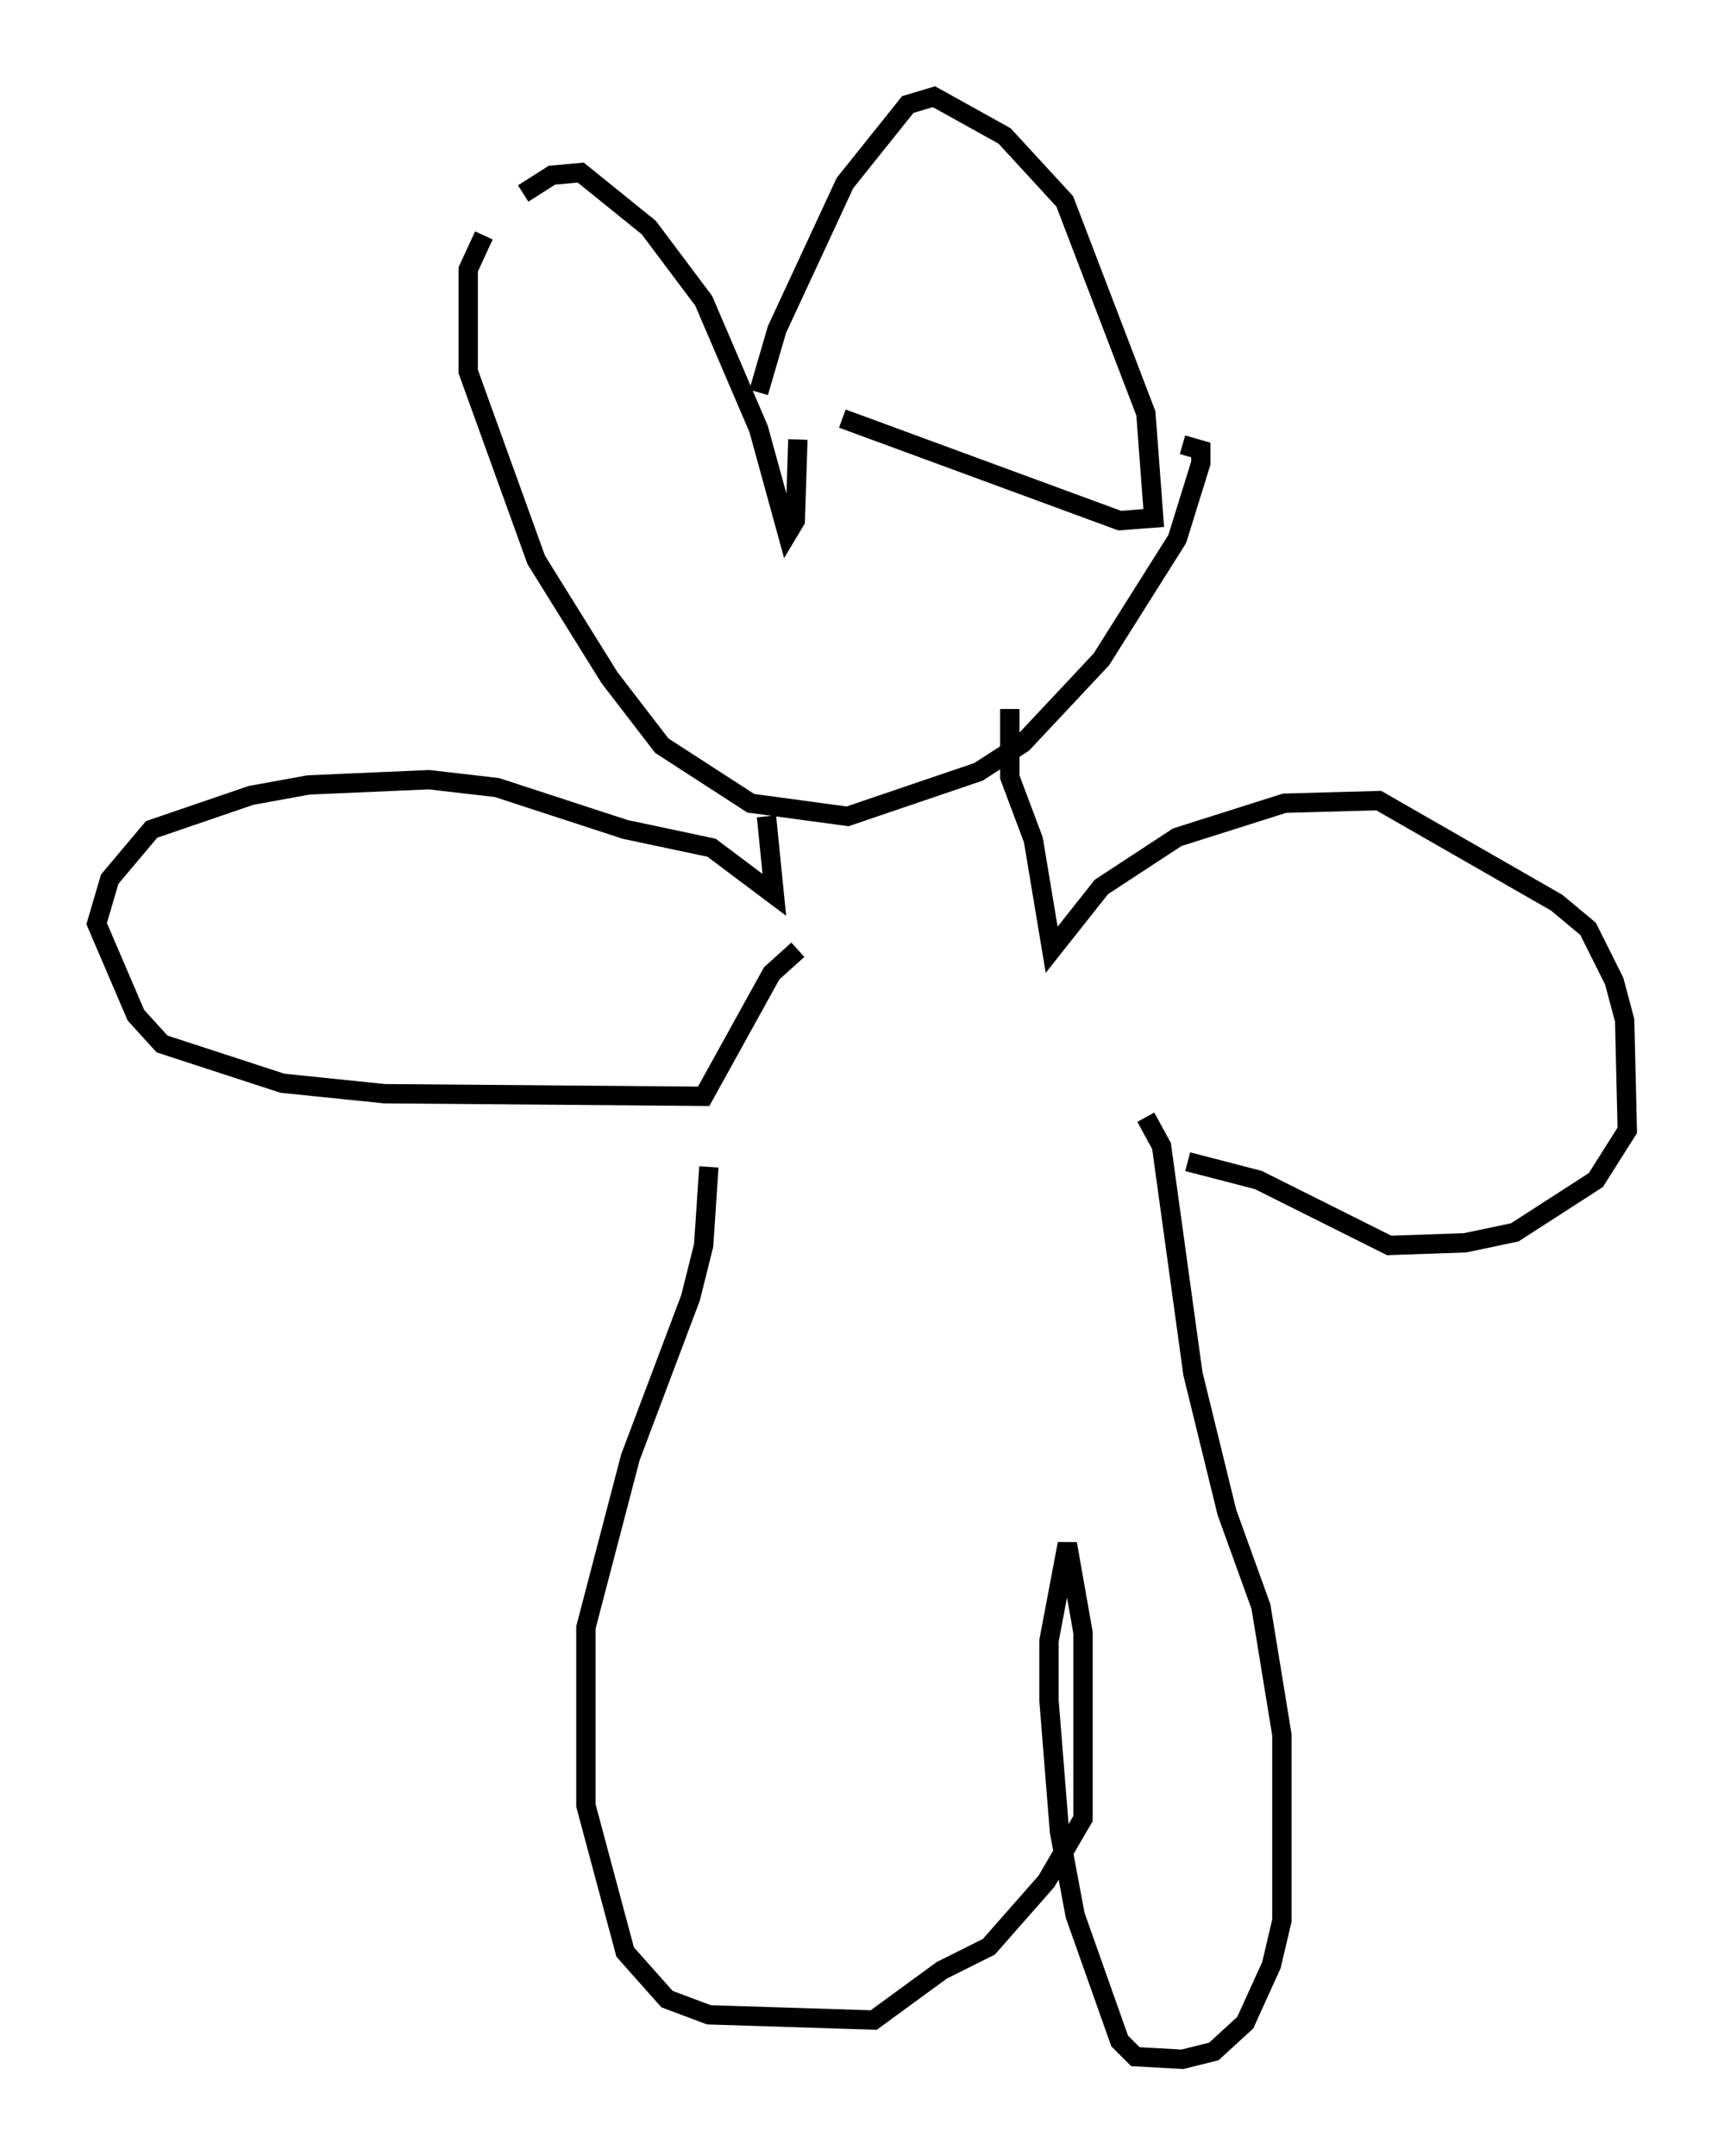 <?xml version="1.0" encoding="utf-8" ?>
<svg baseProfile="full" height="111.487" version="1.1" width="89.16" xmlns="http://www.w3.org/2000/svg" xmlns:ev="http://www.w3.org/2001/xml-events" xmlns:xlink="http://www.w3.org/1999/xlink"><defs /><rect fill="white" height="111.487" width="89.16" x="0" y="0" /><path d="M24.892, 12.442 m2.165, -2.436 l1.488, -0.947 1.488, -0.135 l3.518, 2.842 2.842, 3.789 l2.842, 6.631 1.488, 5.413 l0.406, -0.677 0.135, -4.195 m-2.03, -2.436 l0.947, -3.248 3.518, -7.578 l3.248, -4.059 1.353, -0.406 l3.654, 2.03 3.112, 3.383 l4.195, 10.961 0.406, 5.413 l-1.759, 0.135 -14.344, -5.277 m-18.538, -9.472 l-0.812, 1.759 0.0, 5.277 l3.518, 9.743 3.789, 6.089 l2.706, 3.518 4.601, 2.977 l5.007, 0.677 6.766, -2.3 l2.3, -1.488 4.059, -4.33 l3.924, -6.225 1.218, -3.924 l0.0, -0.677 -0.947, -0.271 m-21.515, 19.215 l0.406, 4.059 -3.248, -2.436 l-4.465, -0.947 -6.631, -2.165 l-3.518, -0.406 -6.225, 0.271 l-2.977, 0.541 -5.142, 1.759 l-2.165, 2.571 -0.677, 2.3 l2.03, 4.736 1.353, 1.488 l6.225, 2.03 5.277, 0.541 l16.509, 0.135 3.518, -6.36 l1.353, -1.218 m10.961, -12.449 l0.0, 3.518 1.218, 3.248 l0.947, 5.683 2.571, -3.248 l3.924, -2.571 5.548, -1.759 l4.871, -0.135 9.202, 5.277 l1.624, 1.353 1.353, 2.706 l0.541, 2.03 0.135, 5.683 l-1.624, 2.571 -4.195, 2.706 l-2.571, 0.541 -3.924, 0.135 l-6.766, -3.383 -3.654, -0.947 m-24.763, 0.271 l-0.271, 4.059 -0.677, 2.706 l-3.112, 8.254 -2.3, 8.796 l0.0, 9.202 2.03, 7.578 l2.165, 2.436 2.165, 0.812 l8.525, 0.271 3.518, -2.571 l2.436, -1.218 2.977, -3.383 l1.894, -3.248 0.0, -9.607 l-0.812, -4.601 -0.947, 5.007 l0.0, 3.112 0.541, 6.766 l0.812, 4.33 2.3, 6.495 l0.812, 0.812 2.436, 0.135 l1.624, -0.406 1.624, -1.488 l1.353, -2.977 0.541, -2.3 l0.0, -9.607 -1.083, -6.631 l-1.759, -4.871 -1.759, -7.172 l-1.624, -11.773 -0.812, -1.488 " fill="none" stroke="black" stroke-width="1" /></svg>
